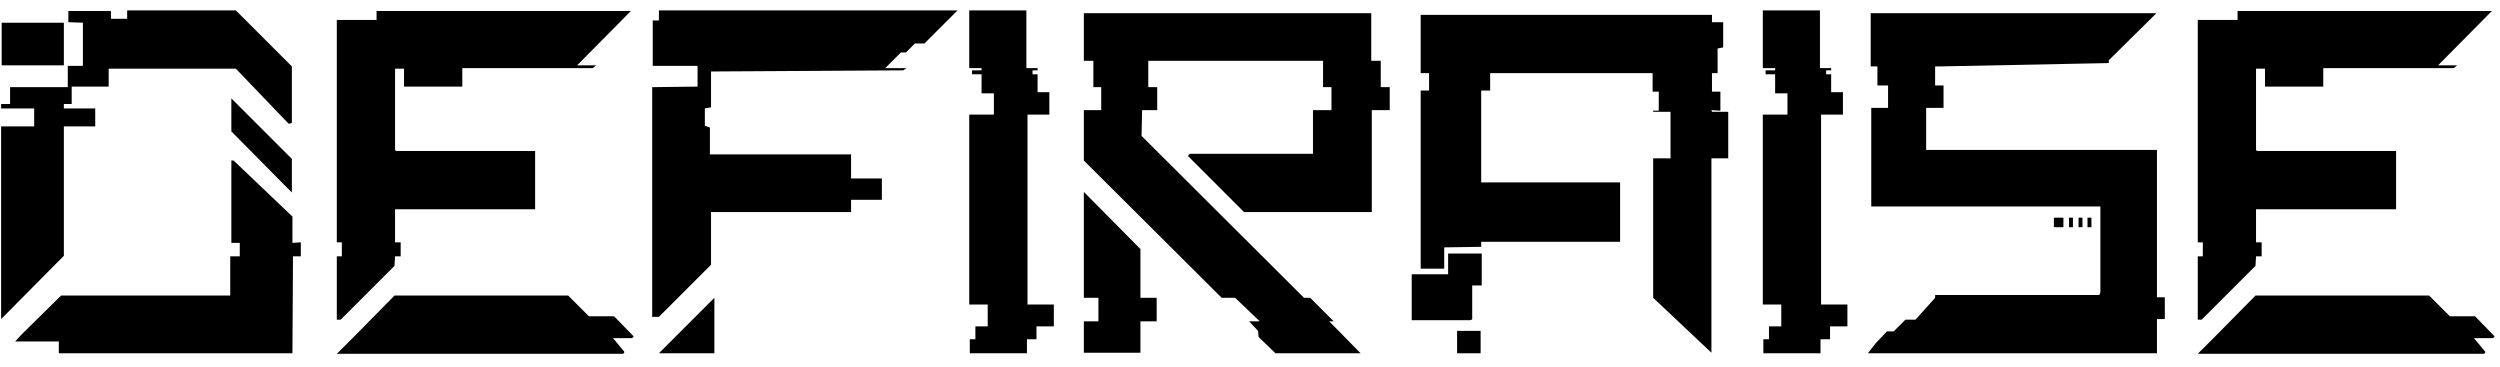 <svg width="184" height="27" viewBox="0 0 184 27" fill="none" xmlns="http://www.w3.org/2000/svg">
<path d="M0.082 9.301H2.515V7.982H0.082V7.652H0.742V6.415H4.989V4.848H6.102V1.673L5.03 1.632V0.808H8.164V1.385H9.359V0.766H17.358L21.481 4.889V9.054L21.316 9.095H21.234L17.358 5.054H7.999V6.374H5.277V7.652H4.7V7.982H7.009V9.301H4.7V18.826L0.082 23.485V9.301ZM21.523 17.877L22.141 17.836V18.867H21.564L21.523 26H4.329V25.134H1.113L1.608 24.598L4.494 21.753H16.946V18.867H17.647V17.877H17.028V11.816H17.193L21.523 15.94V17.877ZM17.028 9.672V7.24L21.481 11.693V14.166L20.904 13.589L17.028 9.672ZM4.7 4.807H0.123V1.673H4.7V4.807Z" fill="black"/>
<path d="M25.16 18.867V17.836H24.789V1.467H27.716V0.808H46.435L42.477 4.807H43.879L43.631 5.013H34.025V6.374H29.736V5.054H29.077V11.074H29.118L29.2 11.115H39.385V15.403H29.077V17.836H29.489V18.867H29.077L29.035 19.568L25.077 23.526H24.789V18.867H25.16ZM46.641 24.763L46.518 24.887H45.116L45.94 25.876V25.959L45.858 26.041H24.789L26.191 24.639L29.035 21.753H41.817L43.343 23.279H45.198L46.641 24.763Z" fill="black"/>
<path d="M48.496 0.766H70.472L68.04 3.199H67.339L66.679 3.859H66.308L65.154 5.013H66.72L66.473 5.178L52.331 5.261V7.899L51.877 7.982V9.26L52.248 9.384V11.363H62.639V13.136H64.906V14.703H62.639V15.61H52.331V19.485L48.496 23.32H48.001V6.415L51.341 6.374V4.848H48.042V1.508H48.496V0.766ZM52.578 26H48.496L52.578 21.918V26Z" fill="black"/>
<path d="M75.624 22.413H77.562V24.021H76.284V24.969H75.583V26H71.377V24.969H71.789V24.021H72.696V22.413H71.336V8.435H73.15V6.869H72.243V5.467H71.542V5.178H72.243V5.013H71.336V0.766H75.541V5.013H76.366V5.178H75.995V5.467H76.366V6.786H77.232V8.435H75.624V22.413Z" fill="black"/>
<path d="M83.936 18.331V21.918H85.131V23.65H83.936V25.959H79.771V23.65H80.843V21.918H79.771V14.125L83.936 18.331ZM101.624 6.415H102.284V8.106H100.964V15.61H91.563L87.44 11.486L87.481 11.404L87.564 11.322H96.635V8.106H97.996V6.415H97.377V4.477H84.513V6.415H85.172V8.106H84.059L84.018 10.002L95.975 21.918H96.429L98.16 23.65H97.831L100.14 26H93.872L92.635 24.804L92.594 24.351L91.934 23.65H92.718L90.904 21.918H89.914L79.771 11.816V8.106H81.049V6.415H80.472V4.477H79.771V0.972H100.923V4.477H101.624V6.415Z" fill="black"/>
<path d="M103.902 20.186H106.582V18.661H109.056V21.011C108.891 21.011 108.658 21.011 108.355 21.011V23.485L108.314 23.526C108.259 23.554 108.218 23.567 108.19 23.567C107.256 23.567 105.826 23.567 103.902 23.567V20.186ZM107.242 26V24.351H108.974V26C108.974 26 108.836 26 108.561 26C108.287 26 108.149 26 108.149 26H107.242ZM126.002 8.229H127.198V11.651H125.961V25.959L121.673 21.918V11.651H122.951V8.229H121.673V8.147H122.085V6.745H121.632V5.384H109.675V6.662H109.015V13.424H119.24V17.795H109.015V18.166L106.294 18.207V19.774C106.211 19.774 106.115 19.774 106.005 19.774C105.923 19.774 105.826 19.774 105.716 19.774C105.606 19.774 105.524 19.774 105.469 19.774C105.469 19.774 105.167 19.774 104.562 19.774V6.662H105.18V5.384H104.562V1.096H126.002V1.632H126.827V3.488L126.415 3.57V5.384H126.002V6.745H126.621V8.147L125.961 8.106L126.002 8.229Z" fill="black"/>
<path d="M134.031 22.413H135.969V24.021H134.691V24.969H133.99V26H129.784V24.969H130.196V24.021H131.103V22.413H129.743V8.435H131.557V6.869H130.65V5.467H129.949V5.178H130.65V5.013H129.743V0.766H133.948V5.013H134.773V5.178H134.402V5.467H134.773V6.786H135.639V8.435H134.031V22.413Z" fill="black"/>
<path d="M158.753 21.877H159.33V23.485H158.753V26H137.477L138.055 25.258L138.879 24.392H139.374L140.24 23.526H140.982L142.425 21.918V21.712H154.506L154.547 21.63L154.588 21.506V15.197H137.725V7.941H138.962V6.291H138.178V4.889H137.683V0.972H158.712L155.207 4.436V4.642L142.755 4.889H142.425V6.291H143.044V7.941H141.765V11.033H158.753V21.877ZM151.867 16.723H151.166V16.022H151.867V16.723ZM153.929 16.723H153.64V16.022H153.929V16.723ZM153.269 16.723H152.98V16.022H153.269V16.723ZM152.568 16.723H152.279V16.022H152.568V16.723Z" fill="black"/>
<path d="M162.127 18.867V17.836H161.756V1.467H164.684V0.808H183.403L179.445 4.807H180.846L180.599 5.013H170.992V6.374H166.704V5.054H166.044V11.074H166.086L166.168 11.115H176.352V15.403H166.044V17.836H166.457V18.867H166.044L166.003 19.568L162.045 23.526H161.756V18.867H162.127ZM183.609 24.763L183.485 24.887H182.083L182.908 25.876V25.959L182.826 26.041H161.756L163.158 24.639L166.003 21.753H178.785L180.31 23.279H182.166L183.609 24.763Z" fill="black"/>
</svg>
